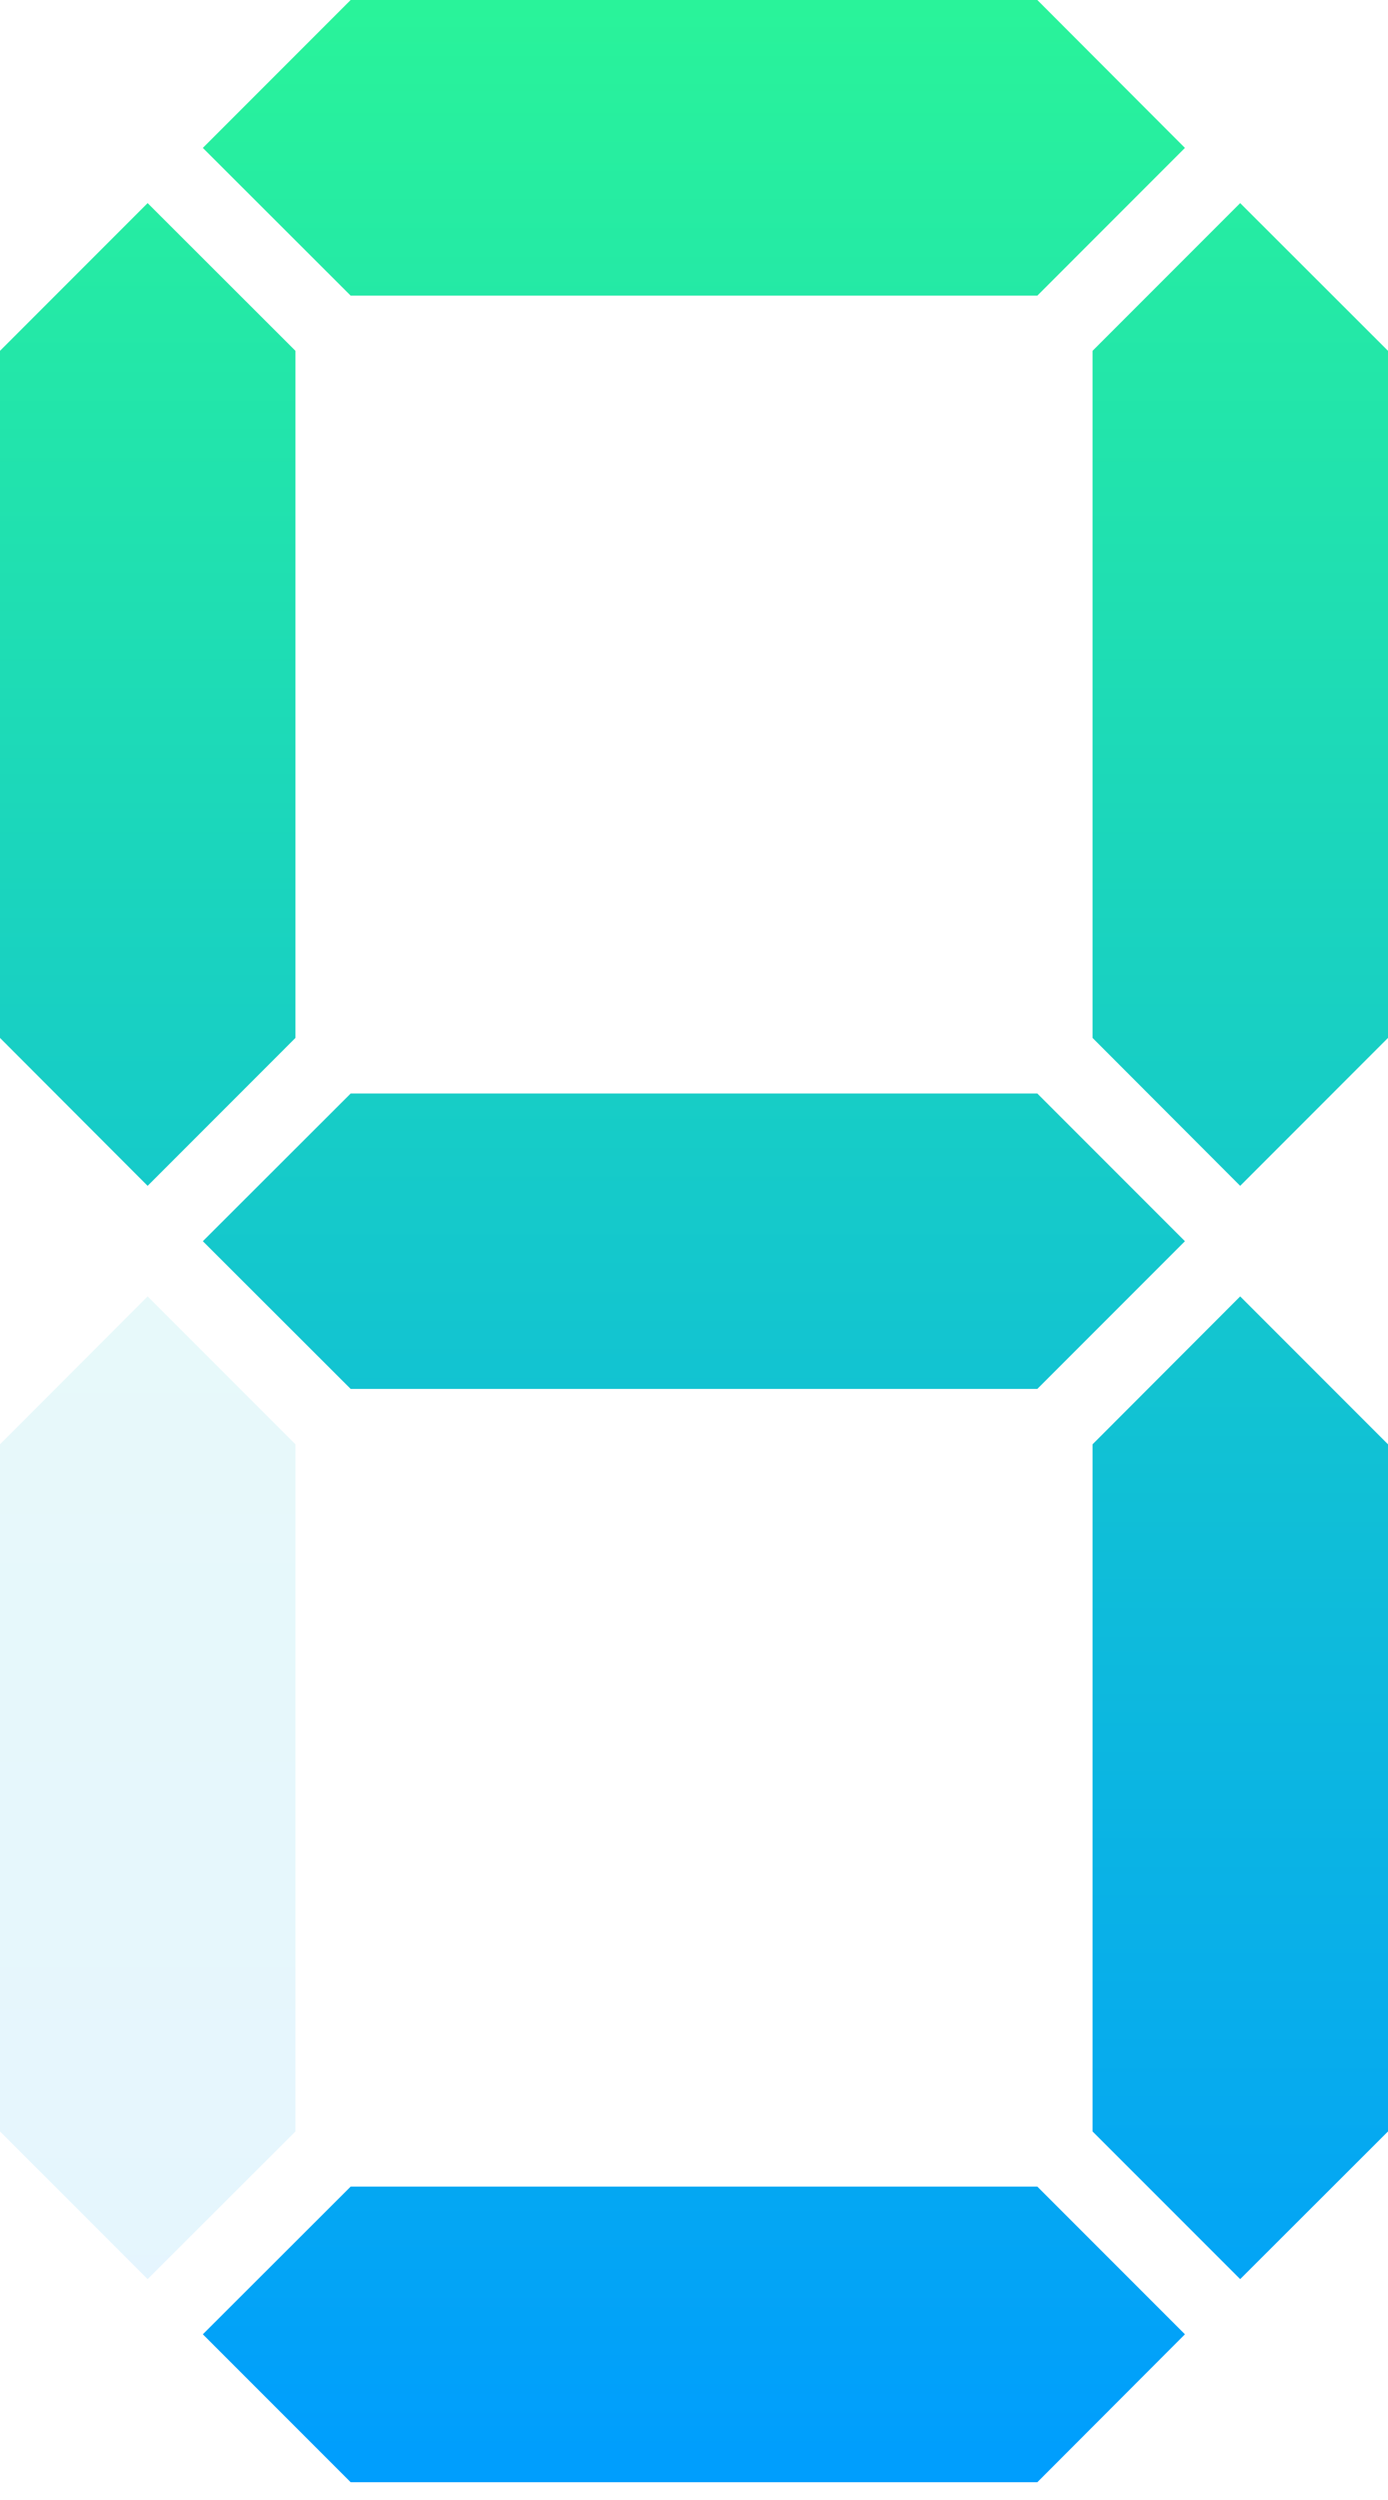 <svg width="50" height="90" viewBox="0 0 50 90" fill="none" xmlns="http://www.w3.org/2000/svg">
<path d="M42.685 5.325L37.368 0H12.632L7.307 5.325L12.632 10.643H37.368L42.685 5.325Z" fill="url(#paint0_linear_3_12242)"/>
<path d="M7.307 44.684L12.632 50.001H37.368L42.685 44.684L37.368 39.367H12.632L7.307 44.684Z" fill="url(#paint1_linear_3_12242)"/>
<path d="M10.643 12.63L5.318 7.312L0 12.63V37.365L5.318 42.691L10.643 37.365V12.63Z" fill="url(#paint2_linear_3_12242)"/>
<path d="M44.675 42.691L50 37.365V12.63L44.675 7.312L39.357 12.63V37.365L44.675 42.691Z" fill="url(#paint3_linear_3_12242)"/>
<path d="M7.307 84.035L12.632 89.36H37.368L42.685 84.035L37.368 78.718H12.632L7.307 84.035Z" fill="url(#paint4_linear_3_12242)"/>
<path opacity="0.1" d="M5.318 46.671L0 51.996V76.732L5.318 82.049L10.643 76.732V51.996L5.318 46.671Z" fill="url(#paint5_linear_3_12242)"/>
<path d="M39.357 76.732L44.675 82.049L50 76.732V51.996L44.675 46.671L39.357 51.996V76.732Z" fill="url(#paint6_linear_3_12242)"/>
<defs>
<linearGradient id="paint0_linear_3_12242" x1="24.996" y1="-1.63" x2="24.996" y2="88.407" gradientUnits="userSpaceOnUse">
<stop stop-color="#2AF598"/>
<stop offset="1" stop-color="#009EFD"/>
</linearGradient>
<linearGradient id="paint1_linear_3_12242" x1="24.996" y1="-1.628" x2="24.996" y2="88.409" gradientUnits="userSpaceOnUse">
<stop stop-color="#2AF598"/>
<stop offset="1" stop-color="#009EFD"/>
</linearGradient>
<linearGradient id="paint2_linear_3_12242" x1="5.318" y1="-1.632" x2="5.318" y2="88.405" gradientUnits="userSpaceOnUse">
<stop stop-color="#2AF598"/>
<stop offset="1" stop-color="#009EFD"/>
</linearGradient>
<linearGradient id="paint3_linear_3_12242" x1="44.675" y1="-1.632" x2="44.675" y2="88.405" gradientUnits="userSpaceOnUse">
<stop stop-color="#2AF598"/>
<stop offset="1" stop-color="#009EFD"/>
</linearGradient>
<linearGradient id="paint4_linear_3_12242" x1="24.996" y1="-1.633" x2="24.996" y2="88.404" gradientUnits="userSpaceOnUse">
<stop stop-color="#2AF598"/>
<stop offset="1" stop-color="#009EFD"/>
</linearGradient>
<linearGradient id="paint5_linear_3_12242" x1="5.318" y1="-1.63" x2="5.318" y2="88.407" gradientUnits="userSpaceOnUse">
<stop stop-color="#2AF598"/>
<stop offset="1" stop-color="#009EFD"/>
</linearGradient>
<linearGradient id="paint6_linear_3_12242" x1="44.675" y1="-1.63" x2="44.675" y2="88.407" gradientUnits="userSpaceOnUse">
<stop stop-color="#2AF598"/>
<stop offset="1" stop-color="#009EFD"/>
</linearGradient>
</defs>
</svg>
